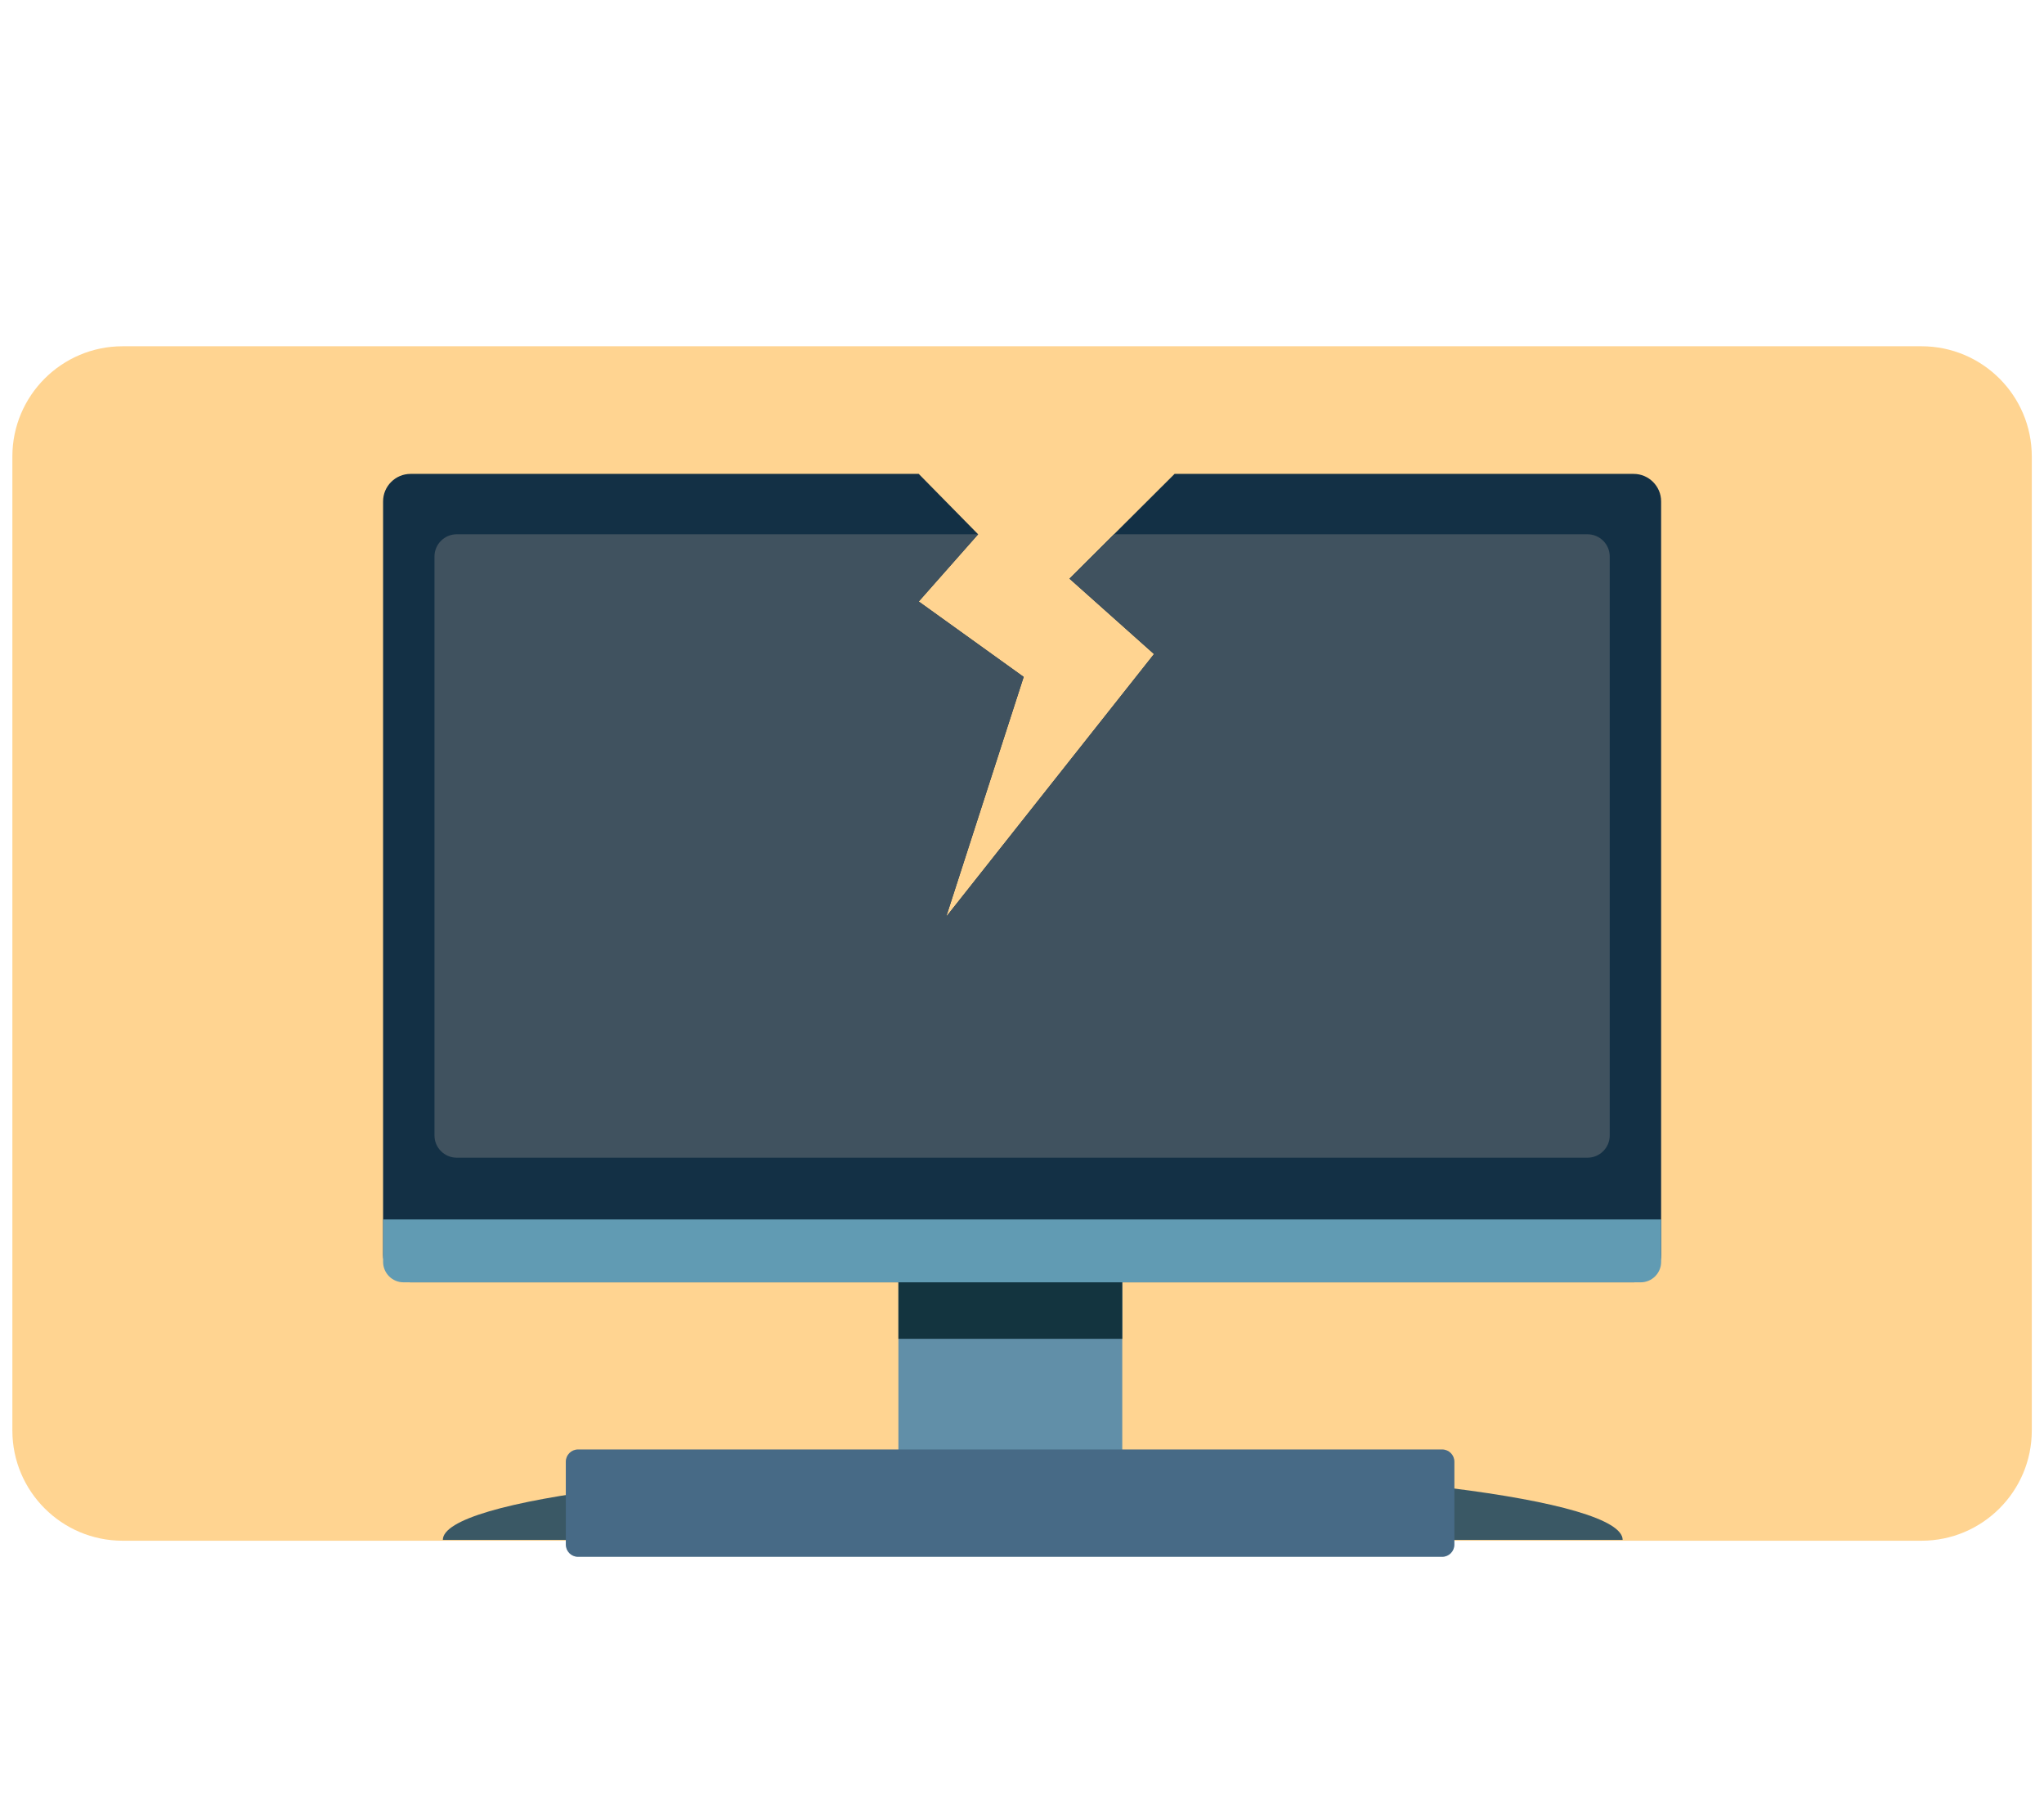 <?xml version="1.0" encoding="UTF-8" standalone="no"?>
<!DOCTYPE svg PUBLIC "-//W3C//DTD SVG 1.1//EN" "http://www.w3.org/Graphics/SVG/1.1/DTD/svg11.dtd">
<svg width="100%" height="100%" viewBox="0 0 680 600" version="1.1" xmlns="http://www.w3.org/2000/svg" xmlns:xlink="http://www.w3.org/1999/xlink" xml:space="preserve" xmlns:serif="http://www.serif.com/" style="fill-rule:evenodd;clip-rule:evenodd;stroke-linejoin:round;stroke-miterlimit:1.414;">
    <g transform="matrix(1.608,0,0,1.103,-396.974,-254.801)">
        <path d="M667.234,368.666C667.234,350.319 657.013,335.424 644.422,335.424L272.245,335.424C259.655,335.424 249.433,350.319 249.433,368.666L249.433,662.374C249.433,680.721 259.655,695.616 272.245,695.616L644.422,695.616C657.013,695.616 667.234,680.721 667.234,662.374L667.234,368.666Z" style="fill:rgb(255,197,107);fill-opacity:0.745;"/>
    </g>
    <g id="OBJECTS" transform="matrix(1,0,0,1,-460,-118.415)">
        <g transform="matrix(0.925,0,0,0.925,607.324,606.181)">
            <path d="M0,26.405C0,11.822 94.989,0 212.165,0C329.34,0 424.33,11.822 424.33,26.405" style="fill:rgb(58,88,101);fill-rule:nonzero;"/>
        </g>
        <g transform="matrix(-0.925,-0,0,0.925,1532.13,476.798)">
            <rect x="755.431" y="73.647" width="80.511" height="63.275" style="fill:rgb(97,143,168);"/>
        </g>
        <g transform="matrix(-0.925,-0,0,0.925,1532.13,426.61)">
            <rect x="755.431" y="116.591" width="80.511" height="31.637" style="fill:rgb(19,52,63);"/>
        </g>
        <g transform="matrix(0.925,0,0,0.925,939.79,600.523)">
            <path d="M0,38.612L-310.81,38.612C-313.222,38.612 -315.195,36.639 -315.195,34.227L-315.195,4.385C-315.195,1.973 -313.222,0 -310.81,0L0,0C2.412,0 4.385,1.973 4.385,4.385L4.385,34.227C4.385,36.639 2.412,38.612 0,38.612" style="fill:rgb(71,106,134);fill-rule:nonzero;"/>
        </g>
        <g transform="matrix(0.925,0,0,0.925,1003.49,544.931)">
            <path d="M0,-290.695L-165.114,-290.695L-202.905,-253.019L-172.508,-225.908L-247.268,-131.431L-219.391,-217.693L-257.127,-244.803L-235.767,-268.975L-257.127,-290.695L-439.904,-290.695C-445.335,-290.695 -449.779,-286.252 -449.779,-280.821L-449.779,-9.875C-449.779,-4.444 -445.335,0 -439.904,0L0,0C5.431,0 9.875,-4.444 9.875,-9.875L9.875,-280.821C9.875,-286.252 5.431,-290.695 0,-290.695" style="fill:rgb(19,48,69);fill-rule:nonzero;"/>
        </g>
        <g transform="matrix(0.925,0,0,0.925,1012.63,544.931)">
            <path d="M0,-22.614L-459.654,-22.614L-459.654,-7.363C-459.654,-3.297 -456.357,0 -452.292,0L-7.362,0C-3.296,0 0,-3.297 0,-7.363L0,-22.614Z" style="fill:rgb(97,155,179);fill-rule:nonzero;"/>
        </g>
        <g transform="matrix(0.925,0,0,0.925,988.148,503.476)">
            <path d="M0,-224.166L-170.312,-224.166L-186.317,-208.21L-155.92,-181.099L-230.68,-86.621L-202.803,-172.883L-240.539,-199.994L-219.179,-224.166L-406.728,-224.166C-411.116,-224.166 -414.706,-220.576 -414.706,-216.188L-414.706,-7.978C-414.706,-3.59 -411.116,0 -406.728,0L0,0C4.388,0 7.978,-3.59 7.978,-7.978L7.978,-216.188C7.978,-220.576 4.388,-224.166 0,-224.166" style="fill:rgb(64,82,95);fill-rule:nonzero;"/>
        </g>
    </g>
</svg>
